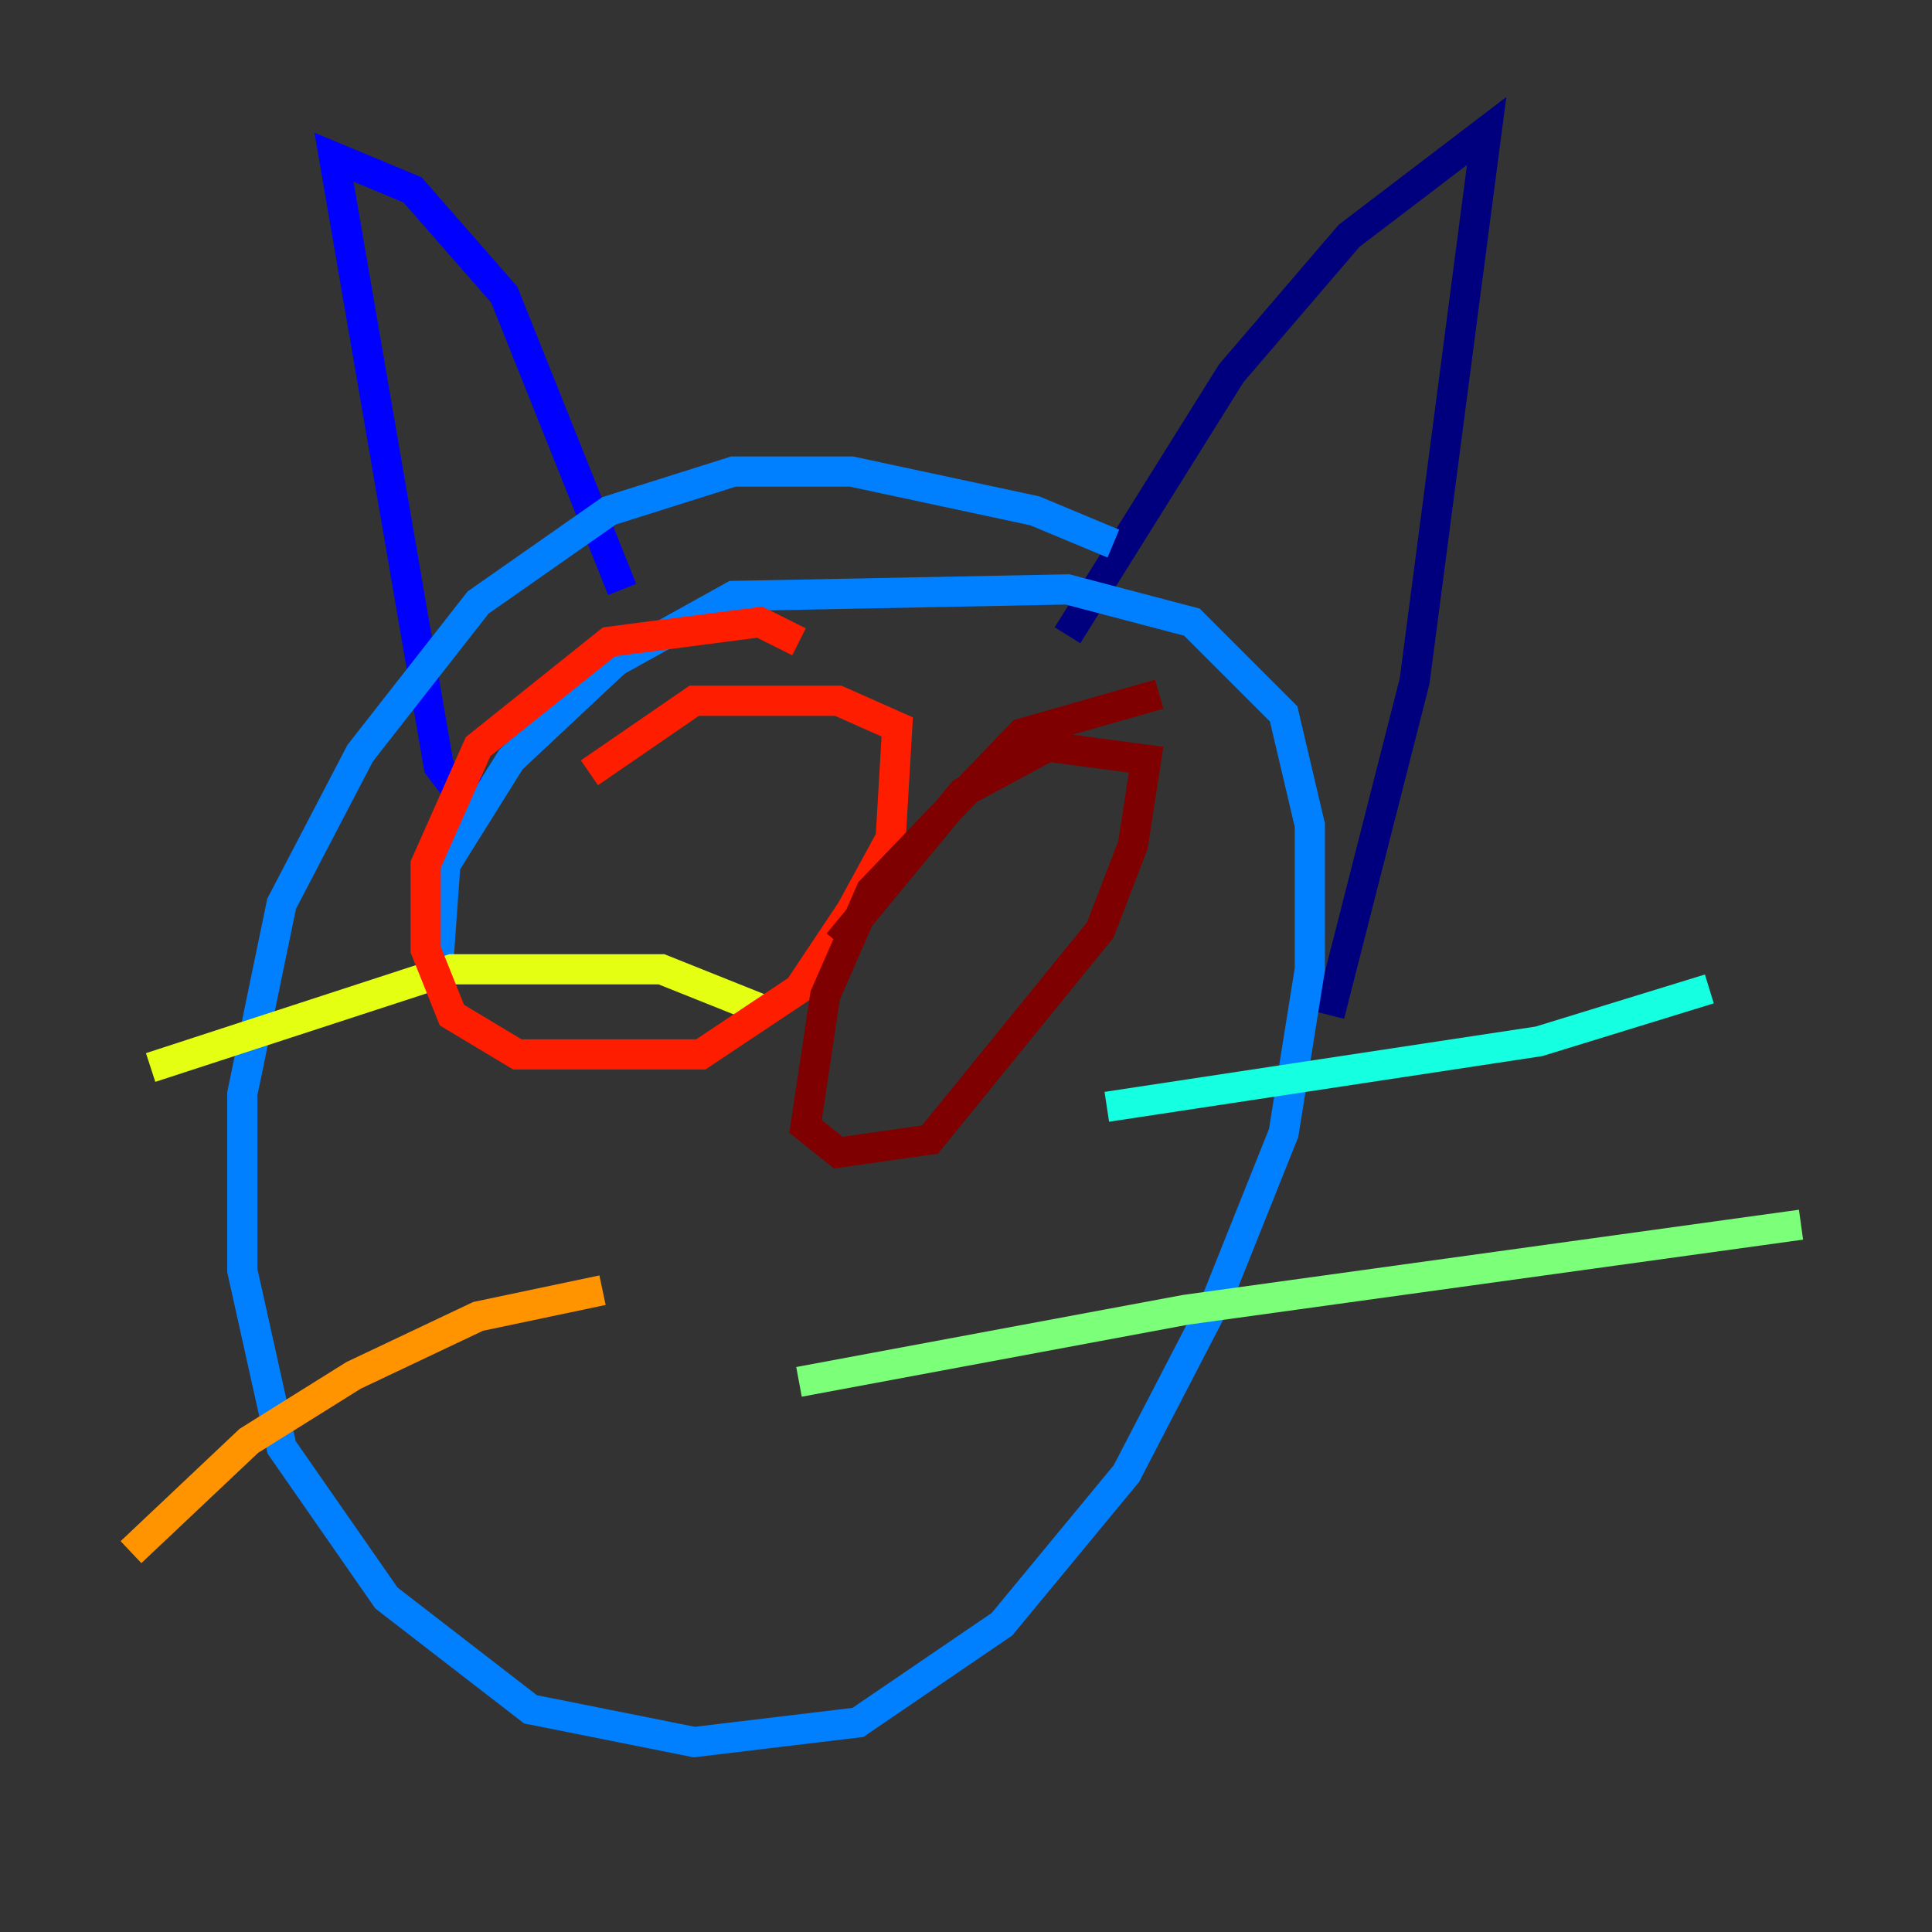 <?xml version="1.0" encoding="utf-8" ?>
<svg baseProfile="tiny" height="128" version="1.2" viewBox="0,0,128,128" width="128" xmlns="http://www.w3.org/2000/svg" xmlns:ev="http://www.w3.org/2001/xml-events" xmlns:xlink="http://www.w3.org/1999/xlink"><rect x="0" y="0" width="128" height="128" fill="#333333" stroke="none"/><defs /><polyline fill="none" points="70.725,42.088 81.573,24.732 89.383,15.62 98.495,8.678 93.722,45.125 88.081,67.254" stroke="#00007f" stroke-width="2" /><polyline fill="none" points="41.22,39.051 33.41,19.525 27.336,12.583 22.129,10.414 29.071,50.766 30.373,52.502 32.108,52.502" stroke="#0000ff" stroke-width="2" /><polyline fill="none" points="73.763,36.014 68.556,33.844 56.407,31.241 48.597,31.241 40.352,33.844 31.675,39.919 23.864,49.898 18.658,59.878 16.054,72.461 16.054,84.176 18.658,95.891 25.6,105.871 35.146,113.248 45.993,115.417 56.841,114.115 66.386,107.607 74.63,97.627 80.705,85.912 85.044,75.064 86.78,64.217 86.78,54.671 85.044,47.295 78.969,41.22 70.725,39.051 48.597,39.485 40.786,43.824 33.844,50.332 29.505,57.275 29.071,63.349" stroke="#0080ff" stroke-width="2" /><polyline fill="none" points="73.329,73.329 101.966,68.99 113.248,65.519" stroke="#15ffe1" stroke-width="2" /><polyline fill="none" points="52.936,91.552 78.536,86.78 119.322,81.139" stroke="#7cff79" stroke-width="2" /><polyline fill="none" points="50.332,66.82 43.824,64.217 29.939,64.217 9.98,70.725" stroke="#e4ff12" stroke-width="2" /><polyline fill="none" points="39.919,85.478 31.675,87.214 23.43,91.119 16.488,95.458 8.678,102.834" stroke="#ff9400" stroke-width="2" /><polyline fill="none" points="52.936,42.522 50.332,41.22 40.352,42.522 31.675,49.464 28.203,57.275 28.203,62.915 29.939,67.254 34.278,69.858 46.427,69.858 52.936,65.519 56.407,60.312 59.01,55.539 59.444,48.163 55.539,46.427 45.993,46.427 39.051,51.2" stroke="#ff1d00" stroke-width="2" /><polyline fill="none" points="76.8,45.993 67.688,48.597 57.709,59.01 54.671,65.953 53.37,74.63 55.539,76.366 61.614,75.498 72.895,61.614 75.064,55.973 75.932,50.332 69.424,49.464 63.783,52.502 55.539,62.481" stroke="#7f0000" stroke-width="2" /></svg>